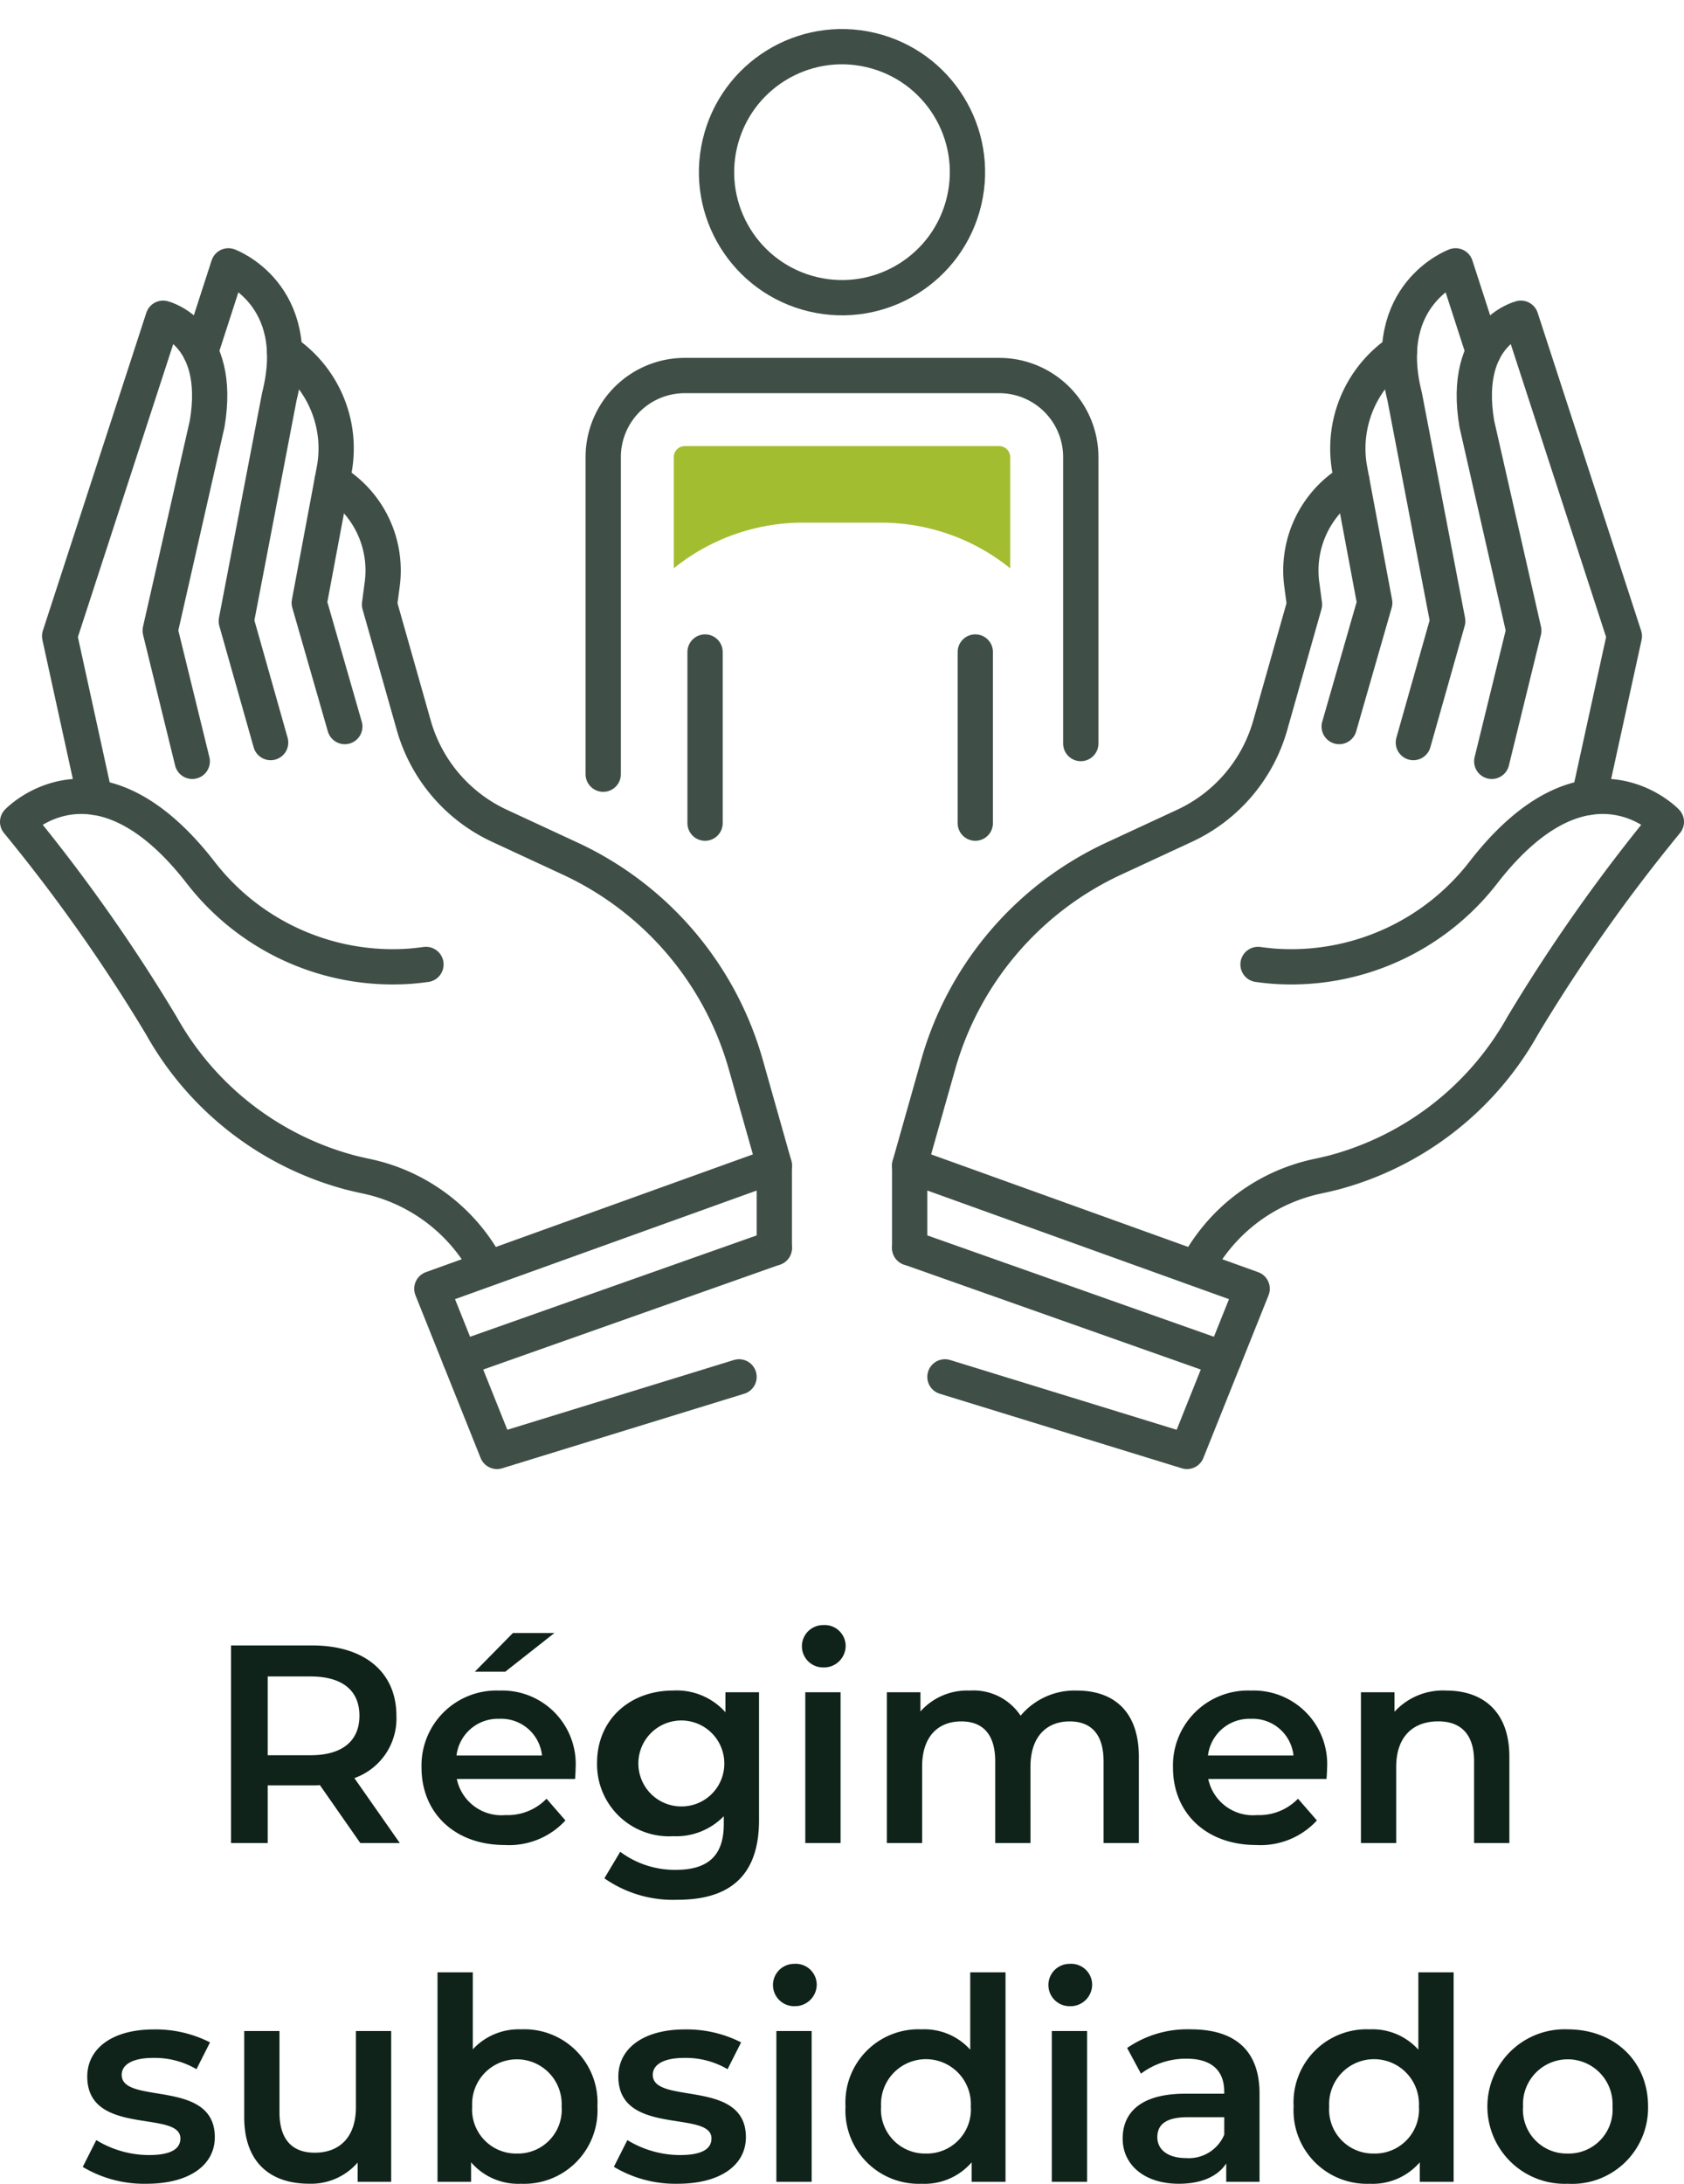 <svg xmlns="http://www.w3.org/2000/svg" width="143.223" height="185.653" viewBox="0 0 143.223 185.653"><g transform="translate(-374.111 -6995.606)"><path d="M85.792,23l-3.864-5.52a5.371,5.371,0,0,0,3.576-5.3c0-3.72-2.736-5.976-7.152-5.976H71.44V23h3.12V18.1h3.792A5.849,5.849,0,0,0,79,18.08L82.432,23ZM82.36,12.176c0,2.112-1.416,3.36-4.152,3.36H74.56V8.84h3.648C80.944,8.84,82.36,10.064,82.36,12.176ZM98.944,5.144H95.416l-3.24,3.288h2.592Zm1.8,11.52a6.25,6.25,0,0,0-6.48-6.624,6.374,6.374,0,0,0-6.624,6.552c0,3.816,2.784,6.576,7.08,6.576a6.5,6.5,0,0,0,5.16-2.088l-1.608-1.848a4.593,4.593,0,0,1-3.48,1.392,3.879,3.879,0,0,1-4.152-3.072H100.7C100.72,17.264,100.744,16.9,100.744,16.664Zm-6.48-4.224a3.489,3.489,0,0,1,3.624,3.12H90.616A3.542,3.542,0,0,1,94.264,12.44Zm19.224-2.256v1.7a5.549,5.549,0,0,0-4.44-1.848c-3.672,0-6.48,2.448-6.48,6.168a6.122,6.122,0,0,0,6.48,6.216,5.641,5.641,0,0,0,4.3-1.7v.672c0,2.592-1.248,3.888-4.08,3.888a7.742,7.742,0,0,1-4.728-1.536L103.192,26a10.186,10.186,0,0,0,6.24,1.824c4.488,0,6.912-2.112,6.912-6.768V10.184Zm-3.984,9.7a3.655,3.655,0,1,1,3.888-3.672A3.634,3.634,0,0,1,109.5,19.88ZM121.792,8.072a1.842,1.842,0,0,0,1.92-1.872,1.786,1.786,0,0,0-1.92-1.728,1.8,1.8,0,1,0,0,3.6ZM120.28,23h3V10.184h-3Zm23.112-12.96a5.982,5.982,0,0,0-4.8,2.136,4.8,4.8,0,0,0-4.32-2.136,5.308,5.308,0,0,0-4.2,1.776V10.184h-2.856V23h3V16.5c0-2.544,1.344-3.84,3.336-3.84,1.824,0,2.88,1.1,2.88,3.384V23h3V16.5c0-2.544,1.368-3.84,3.336-3.84,1.824,0,2.88,1.1,2.88,3.384V23h3V15.656C148.648,11.792,146.488,10.04,143.392,10.04Zm21.264,6.624a6.25,6.25,0,0,0-6.48-6.624,6.374,6.374,0,0,0-6.624,6.552c0,3.816,2.784,6.576,7.08,6.576a6.5,6.5,0,0,0,5.16-2.088l-1.608-1.848a4.593,4.593,0,0,1-3.48,1.392,3.879,3.879,0,0,1-4.152-3.072h10.056C164.632,17.264,164.656,16.9,164.656,16.664Zm-6.48-4.224a3.489,3.489,0,0,1,3.624,3.12h-7.272A3.542,3.542,0,0,1,158.176,12.44Zm16.632-2.4a5.573,5.573,0,0,0-4.416,1.8V10.184h-2.856V23h3V16.52c0-2.568,1.44-3.864,3.576-3.864,1.92,0,3.048,1.1,3.048,3.384V23h3V15.656C180.16,11.792,177.88,10.04,174.808,10.04ZM64.252,51.968c3.6,0,5.808-1.56,5.808-3.96,0-5.016-7.92-2.712-7.92-5.3,0-.84.864-1.44,2.688-1.44a7.015,7.015,0,0,1,3.672.96l1.152-2.28a10.2,10.2,0,0,0-4.8-1.1c-3.456,0-5.64,1.584-5.64,4.008,0,5.112,7.92,2.808,7.92,5.256,0,.888-.792,1.416-2.688,1.416a8.623,8.623,0,0,1-4.464-1.272l-1.152,2.28A10.183,10.183,0,0,0,64.252,51.968ZM82.06,38.984v6.48c0,2.568-1.416,3.864-3.5,3.864-1.9,0-3-1.1-3-3.432V38.984h-3V46.3c0,3.864,2.232,5.664,5.52,5.664a5.235,5.235,0,0,0,4.128-1.8V51.8H85.06V38.984ZM96.1,38.84a5.328,5.328,0,0,0-4.1,1.7V33.992H89V51.8h2.856V50.144A5.284,5.284,0,0,0,96.1,51.968a6.243,6.243,0,0,0,6.5-6.576A6.223,6.223,0,0,0,96.1,38.84ZM95.764,49.4a3.746,3.746,0,0,1-3.816-4.008,3.809,3.809,0,1,1,7.608,0A3.727,3.727,0,0,1,95.764,49.4Zm13.656,2.568c3.6,0,5.808-1.56,5.808-3.96,0-5.016-7.92-2.712-7.92-5.3,0-.84.864-1.44,2.688-1.44a7.015,7.015,0,0,1,3.672.96l1.152-2.28a10.2,10.2,0,0,0-4.8-1.1c-3.456,0-5.64,1.584-5.64,4.008,0,5.112,7.92,2.808,7.92,5.256,0,.888-.792,1.416-2.688,1.416a8.623,8.623,0,0,1-4.464-1.272L104,50.528A10.183,10.183,0,0,0,109.42,51.968Zm9.912-15.1A1.842,1.842,0,0,0,121.252,35a1.786,1.786,0,0,0-1.92-1.728,1.8,1.8,0,1,0,0,3.6ZM117.82,51.8h3V38.984h-3Zm16.488-17.808v6.576a5.248,5.248,0,0,0-4.128-1.728,6.217,6.217,0,0,0-6.48,6.552,6.237,6.237,0,0,0,6.48,6.576,5.284,5.284,0,0,0,4.248-1.824V51.8h2.88V33.992ZM130.54,49.4a3.746,3.746,0,0,1-3.816-4.008,3.821,3.821,0,1,1,7.632,0A3.746,3.746,0,0,1,130.54,49.4Zm12.216-12.528A1.842,1.842,0,0,0,144.676,35a1.786,1.786,0,0,0-1.92-1.728,1.8,1.8,0,1,0,0,3.6ZM141.244,51.8h3V38.984h-3Zm11.832-12.96a9.011,9.011,0,0,0-5.424,1.584l1.176,2.184a6.345,6.345,0,0,1,3.888-1.272c2.136,0,3.192,1.032,3.192,2.784v.192H152.6c-3.888,0-5.328,1.68-5.328,3.816,0,2.232,1.848,3.84,4.776,3.84,1.92,0,3.312-.624,4.032-1.728V51.8h2.832V44.288C158.908,40.592,156.772,38.84,153.076,38.84Zm-.408,10.944c-1.536,0-2.448-.7-2.448-1.776,0-.936.552-1.7,2.592-1.7h3.1v1.488A3.267,3.267,0,0,1,152.668,49.784ZM172.42,33.992v6.576a5.248,5.248,0,0,0-4.128-1.728,6.217,6.217,0,0,0-6.48,6.552,6.237,6.237,0,0,0,6.48,6.576,5.284,5.284,0,0,0,4.248-1.824V51.8h2.88V33.992ZM168.652,49.4a3.746,3.746,0,0,1-3.816-4.008,3.821,3.821,0,1,1,7.632,0A3.746,3.746,0,0,1,168.652,49.4Zm16.464,2.568a6.463,6.463,0,0,0,6.84-6.576c0-3.84-2.856-6.552-6.84-6.552a6.569,6.569,0,1,0,0,13.128Zm0-2.568a3.727,3.727,0,0,1-3.792-4.008,3.809,3.809,0,1,1,7.608,0A3.732,3.732,0,0,1,185.116,49.4Z" transform="translate(322.321 7129.292)" fill="#0f231a"/><g opacity="0.8"><path d="M439.968,7094.688l-2.427-8.575a27.576,27.576,0,0,0-14.933-17.51l-6.019-2.792a13.465,13.465,0,0,1-7.287-8.538L406.39,7047l.229-1.73a8.851,8.851,0,0,0-4.114-8.691l-.148-.092" fill="none" stroke="#0f231a" stroke-linecap="round" stroke-linejoin="round" stroke-width="3"/><path d="M410.338,7077.6q-.645.089-1.267.142a20.66,20.66,0,0,1-17.95-8.029c-8.806-11.276-15.51-4.236-15.51-4.236a144.164,144.164,0,0,1,12.215,17.311,26.1,26.1,0,0,0,16.12,12.511q.636.159,1.3.3a15.188,15.188,0,0,1,10.341,7.819" fill="none" stroke="#0f231a" stroke-linecap="round" stroke-linejoin="round" stroke-width="3"/><path d="M382.183,7063.392l-3-13.705,8.8-27.027s5.051,1.266,3.747,8.977l-3.994,17.581,2.726,11.114" fill="none" stroke="#0f231a" stroke-linecap="round" stroke-linejoin="round" stroke-width="3"/><path d="M391.172,7025.508l2.364-7.3s6.537,2.4,4.332,11.113l-3.661,19.089,2.921,10.325" fill="none" stroke="#0f231a" stroke-linecap="round" stroke-linejoin="round" stroke-width="3"/><path d="M398.311,7025.485l.332.244a9.919,9.919,0,0,1,3.888,9.83l-2.118,11.3,3.023,10.515" fill="none" stroke="#0f231a" stroke-linecap="round" stroke-linejoin="round" stroke-width="3"/><path d="M436.967,7112.662,416.38,7119l-5.54-13.83,29.126-10.484v7.012" fill="none" stroke="#0f231a" stroke-linecap="round" stroke-linejoin="round" stroke-width="3"/><line y1="9.45" x2="26.732" transform="translate(413.234 7101.696)" fill="none" stroke="#0f231a" stroke-linecap="round" stroke-linejoin="round" stroke-width="3"/><path d="M451.477,7094.688l2.426-8.575a27.576,27.576,0,0,1,14.933-17.51l6.019-2.792a13.46,13.46,0,0,0,7.287-8.538L485.054,7047l-.229-1.73a8.854,8.854,0,0,1,4.115-8.691l.147-.092" fill="none" stroke="#0f231a" stroke-linecap="round" stroke-linejoin="round" stroke-width="3"/><path d="M481.106,7077.6q.645.089,1.267.142a20.663,20.663,0,0,0,17.952-8.029c8.8-11.276,15.509-4.236,15.509-4.236a143.965,143.965,0,0,0-12.214,17.311A26.11,26.11,0,0,1,487.5,7095.3c-.424.106-.857.205-1.3.3a15.184,15.184,0,0,0-10.34,7.819" fill="none" stroke="#0f231a" stroke-linecap="round" stroke-linejoin="round" stroke-width="3"/><path d="M509.261,7063.392l3-13.705-8.8-27.027s-5.05,1.266-3.748,8.977l3.995,17.581-2.725,11.114" fill="none" stroke="#0f231a" stroke-linecap="round" stroke-linejoin="round" stroke-width="3"/><path d="M500.273,7025.508l-2.365-7.3s-6.537,2.4-4.331,11.113l3.661,19.089-2.922,10.325" fill="none" stroke="#0f231a" stroke-linecap="round" stroke-linejoin="round" stroke-width="3"/><path d="M493.134,7025.485l-.333.244a9.921,9.921,0,0,0-3.888,9.83l2.118,11.3-3.022,10.515" fill="none" stroke="#0f231a" stroke-linecap="round" stroke-linejoin="round" stroke-width="3"/><path d="M454.477,7112.662,475.064,7119l5.542-13.83-29.128-10.484v7.012" fill="none" stroke="#0f231a" stroke-linecap="round" stroke-linejoin="round" stroke-width="3"/><line x1="26.732" y1="9.45" transform="translate(451.478 7101.696)" fill="none" stroke="#0f231a" stroke-linecap="round" stroke-linejoin="round" stroke-width="3"/></g><line y2="14.55" transform="translate(457.059 7051.037)" fill="none" stroke="#0f231a" stroke-linecap="round" stroke-linejoin="round" stroke-width="3" opacity="0.8"/><line y2="14.55" transform="translate(434.076 7051.037)" fill="none" stroke="#0f231a" stroke-linecap="round" stroke-linejoin="round" stroke-width="3" opacity="0.8"/><circle cx="10.669" cy="10.669" r="10.669" transform="translate(432.888 7018.177) rotate(-76.718)" fill="none" stroke="#0f231a" stroke-linecap="round" stroke-linejoin="round" stroke-width="3" opacity="0.8"/><path d="M425.414,7061.424v-26.953a6.939,6.939,0,0,1,6.939-6.939h26.739a6.939,6.939,0,0,1,6.939,6.939v24.348" fill="none" stroke="#0f231a" stroke-linecap="round" stroke-linejoin="round" stroke-width="3" opacity="0.8"/><path d="M459.092,7033.532H432.353a.939.939,0,0,0-.938.939v9.45l0,0a17.478,17.478,0,0,1,10.983-3.882h6.646a17.48,17.48,0,0,1,10.983,3.882l0,0v-9.45A.939.939,0,0,0,459.092,7033.532Z" fill="#a3bd31"/></g></svg>